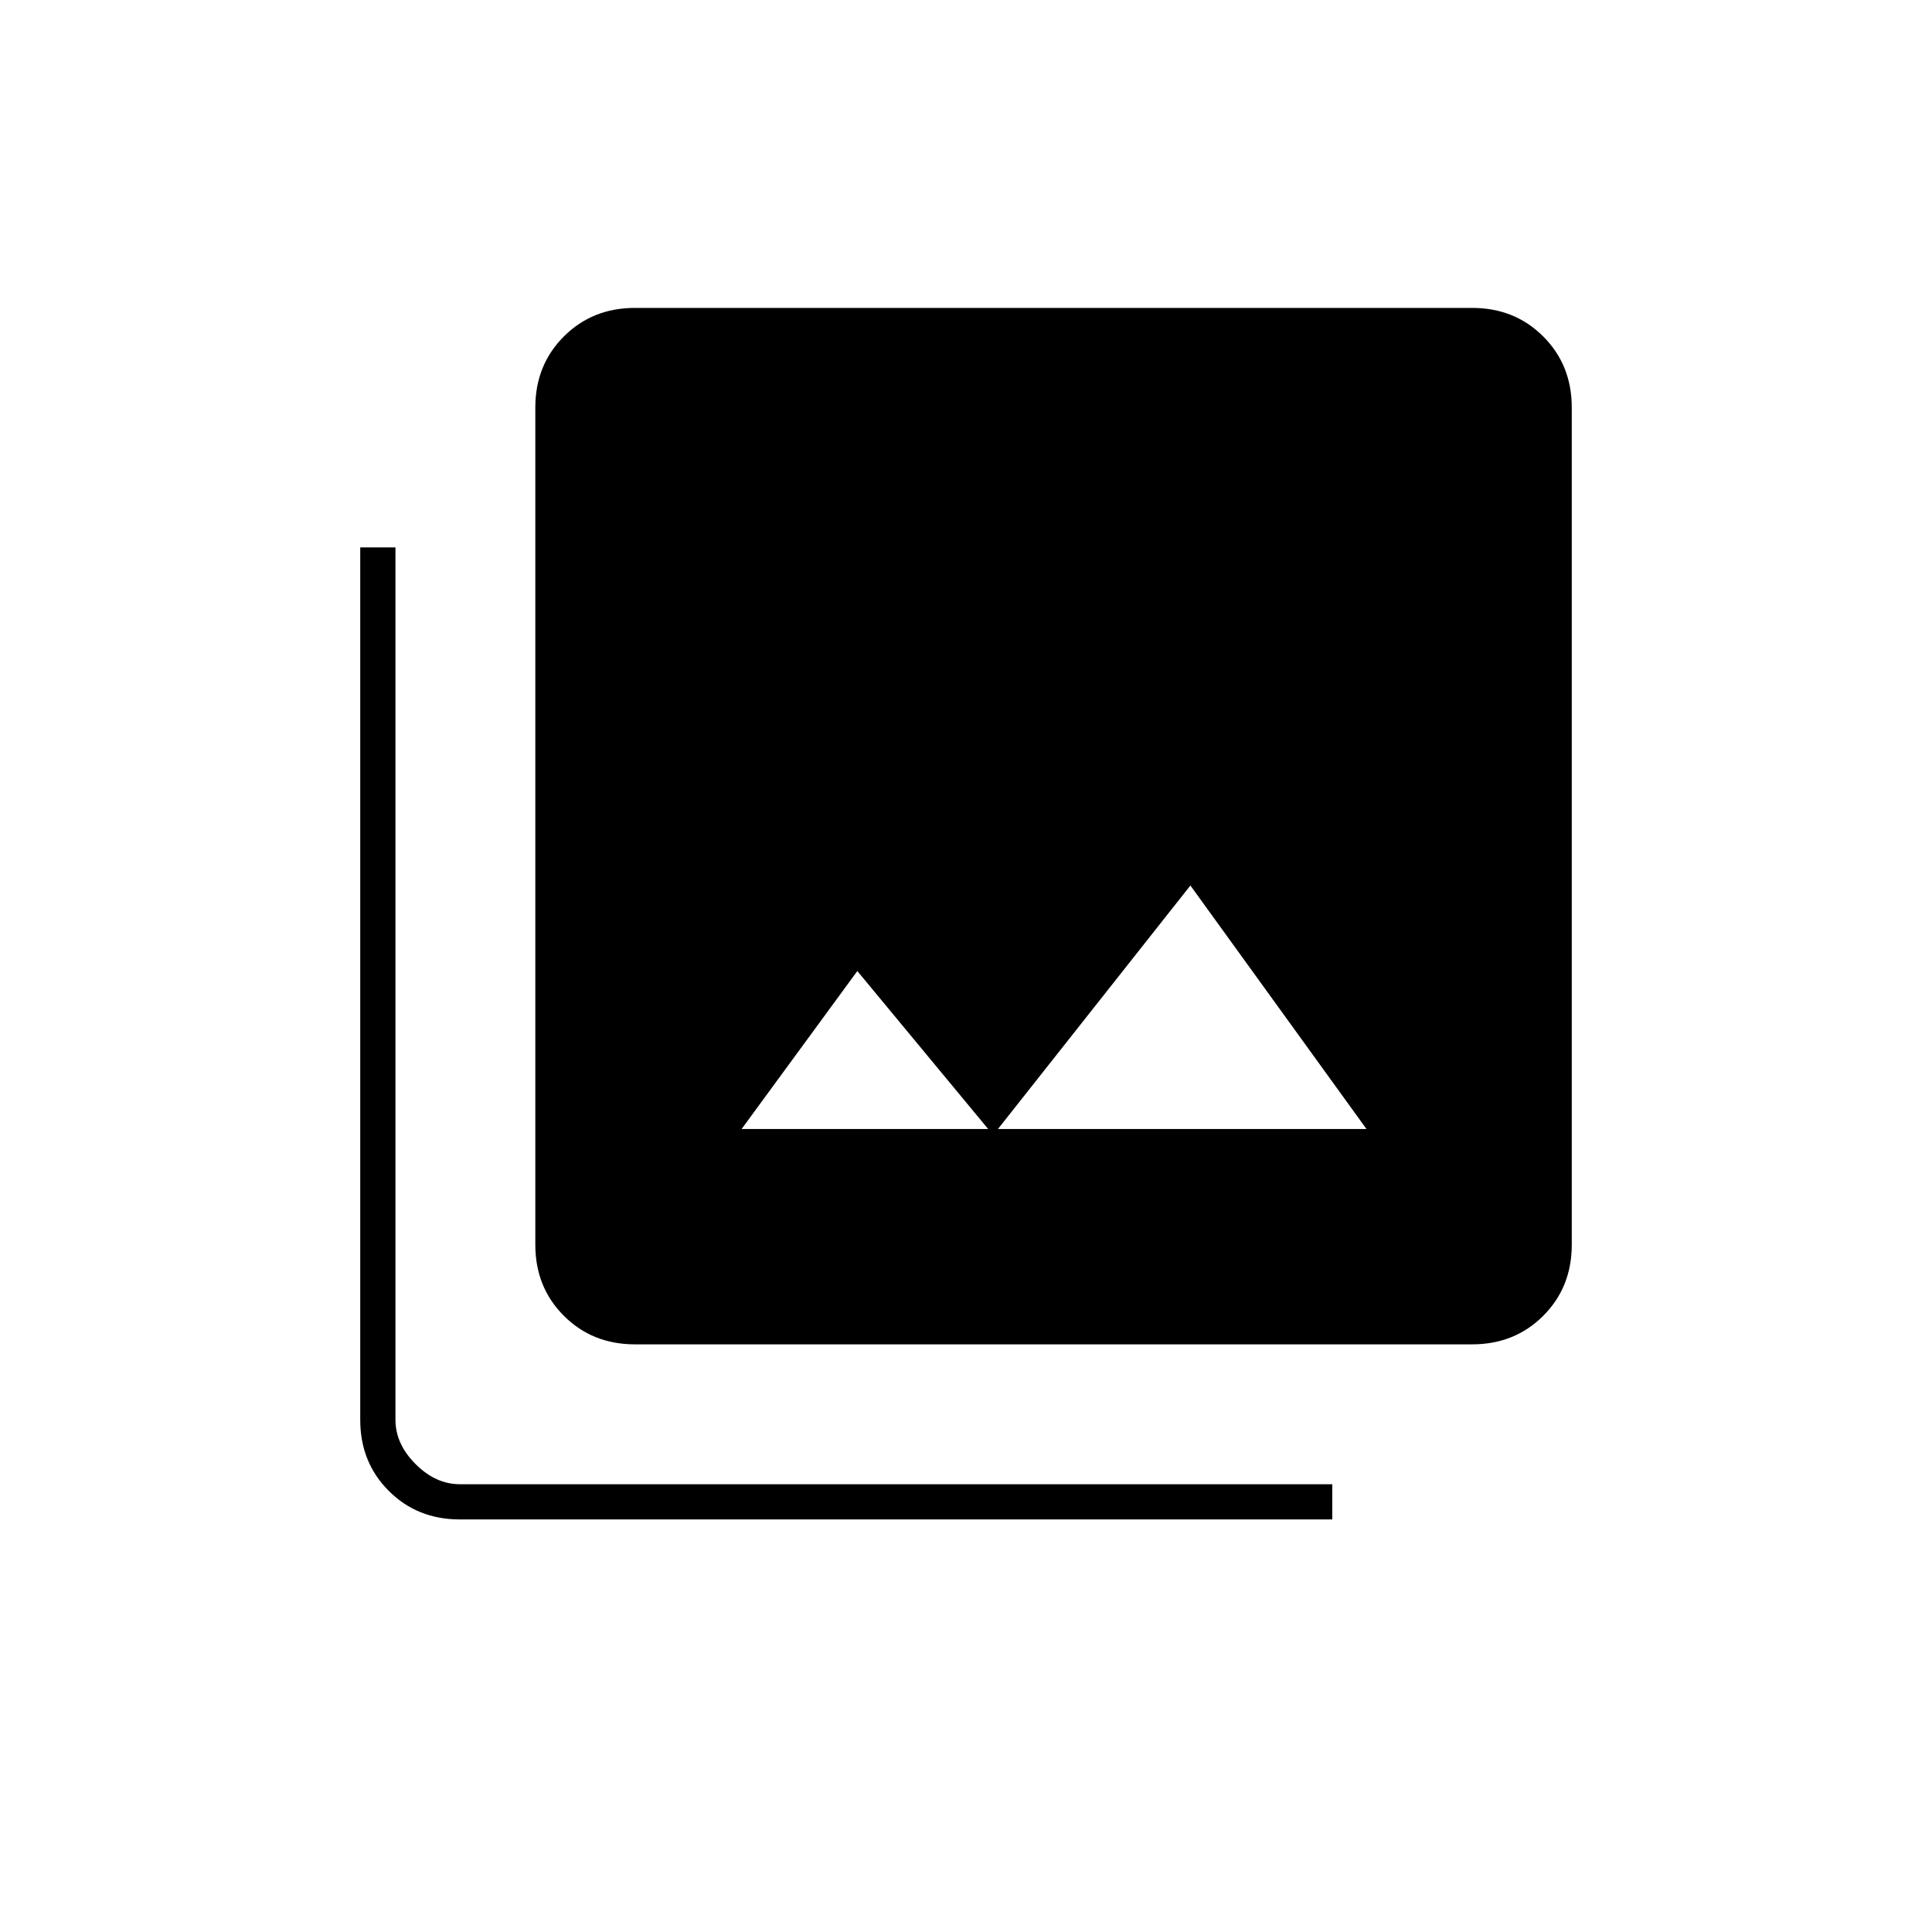 <svg xmlns="http://www.w3.org/2000/svg" height="20" viewBox="0 -960 960 960" width="20"><path d="M368.5-399H679l-87.5-121-98 124-67.5-81.5-57.5 78.5Zm-53 107q-21.14 0-35.32-14.18T266-341.5v-416q0-21.14 14.18-35.32T315.5-807h416q21.14 0 35.32 14.18T781-757.5v416q0 21.14-14.18 35.32T731.5-292h-416Zm-87 87q-21.14 0-35.32-14.18T179-254.5V-688h17.5v433.5q0 12 10 22t22 10H662v17.5H228.5Z"/></svg>